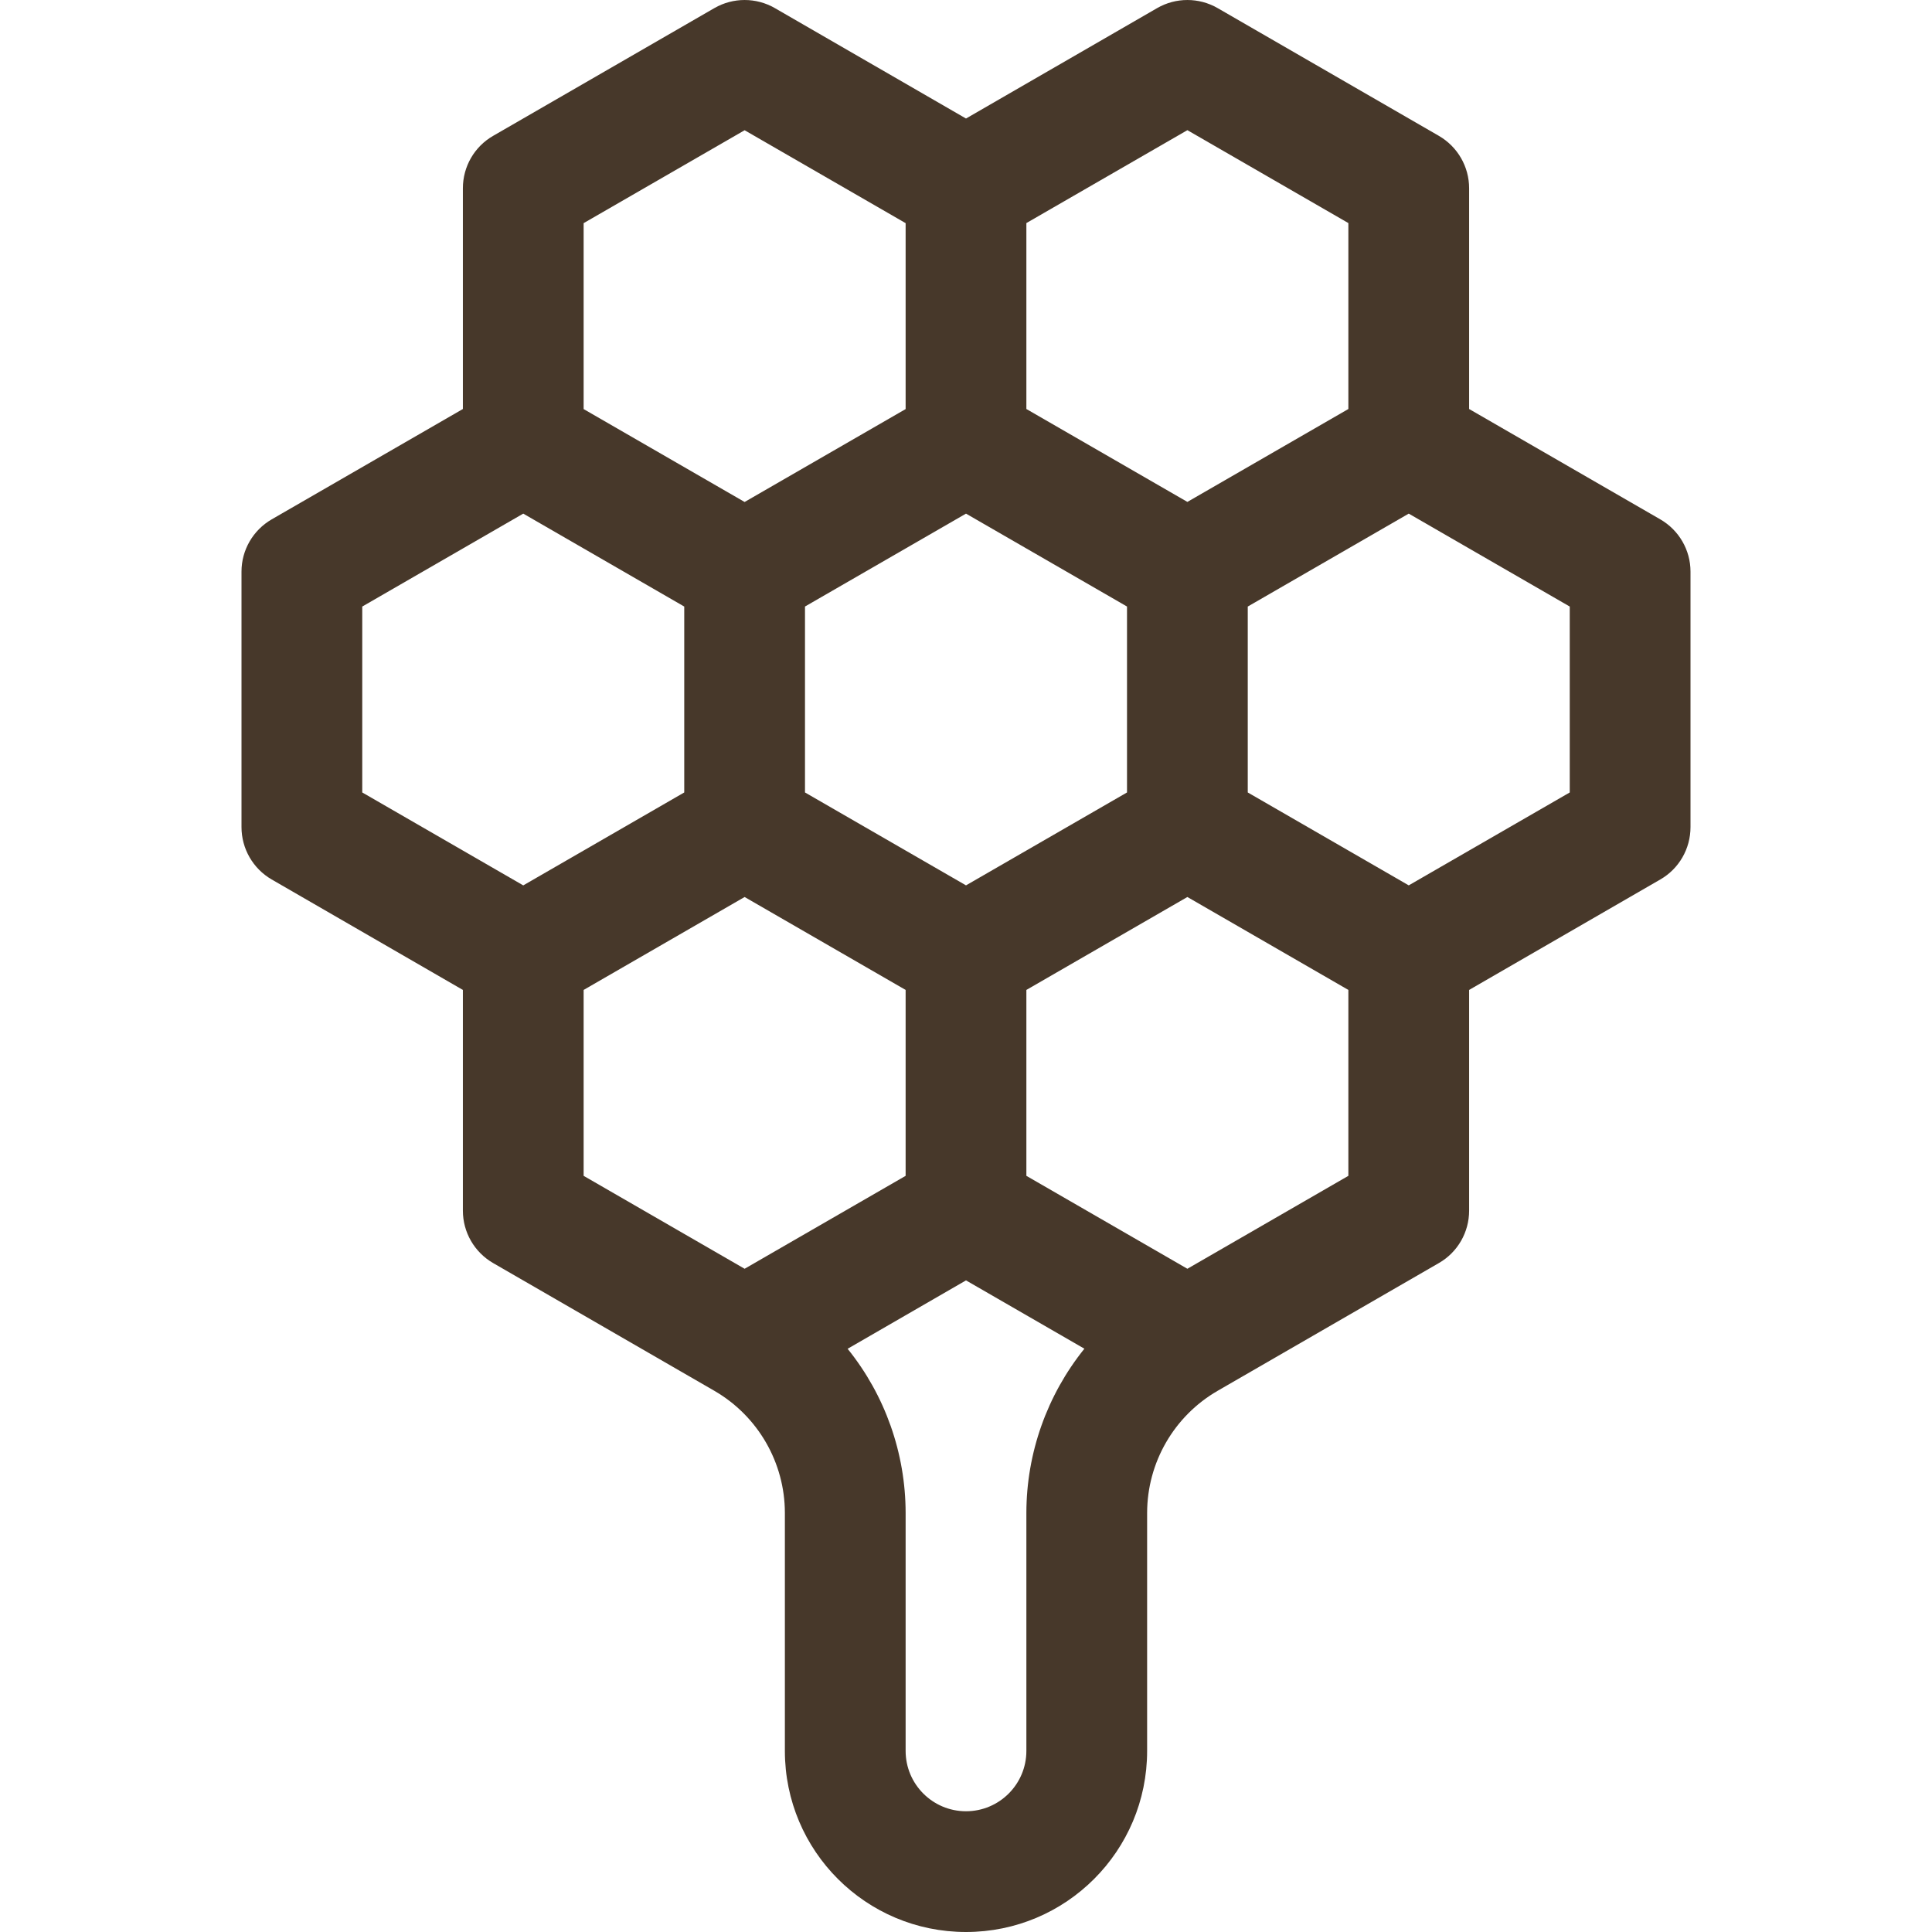 <svg width="80" height="80" viewBox="0 0 80 80" fill="none" xmlns="http://www.w3.org/2000/svg">
<path d="M68.75 21.506L60.833 16.936V7.795C60.833 6.903 60.358 6.077 59.583 5.627L50.417 0.334C49.642 -0.111 48.691 -0.111 47.917 0.334L40 4.908L32.083 0.334C31.309 -0.111 30.358 -0.111 29.583 0.334L20.417 5.627C19.642 6.073 19.167 6.9 19.167 7.795V16.936L11.25 21.506C10.479 21.952 10 22.775 10 23.667V34.249C10 35.141 10.475 35.968 11.25 36.417L19.167 40.991V50.131C19.167 51.023 19.642 51.85 20.417 52.299L29.583 57.592C31.384 58.637 32.497 60.561 32.5 62.641V72.5C32.5 76.644 35.856 80 40 80C44.144 80 47.5 76.644 47.5 72.5V62.644C47.503 60.561 48.613 58.637 50.417 57.592L59.583 52.299C60.358 51.853 60.833 51.026 60.833 50.131V40.991L68.75 36.417C69.525 35.971 70 35.145 70 34.249V23.667C70 22.776 69.522 21.952 68.75 21.506ZM49.167 5.39L55.833 9.237V16.936L49.167 20.783L42.5 16.936V9.237L49.167 5.39ZM40 36.661L33.333 32.814V25.115L40 21.268L46.667 25.115V32.814L40 36.661ZM24.167 9.24L30.833 5.393L37.5 9.24V16.939L30.833 20.786L24.167 16.939V9.24ZM15 25.116L21.667 21.268L28.333 25.116V32.814L21.667 36.662L15 32.814V25.116ZM24.167 48.689V40.991L30.833 37.143L37.5 40.991V48.689L30.833 52.537L24.167 48.689ZM42.5 72.5C42.5 73.88 41.38 75 40 75C38.62 75 37.5 73.88 37.5 72.5V62.644C37.497 60.173 36.65 57.774 35.098 55.85L40 53.018L44.902 55.847C43.353 57.771 42.503 60.17 42.5 62.64V72.5ZM55.833 48.689L49.167 52.537L42.5 48.689V40.991L49.167 37.143L55.833 40.991V48.689ZM65 32.814L58.333 36.661L51.667 32.814V25.116L58.333 21.268L65 25.116V32.814Z" fill="#47382A"/>
</svg>
